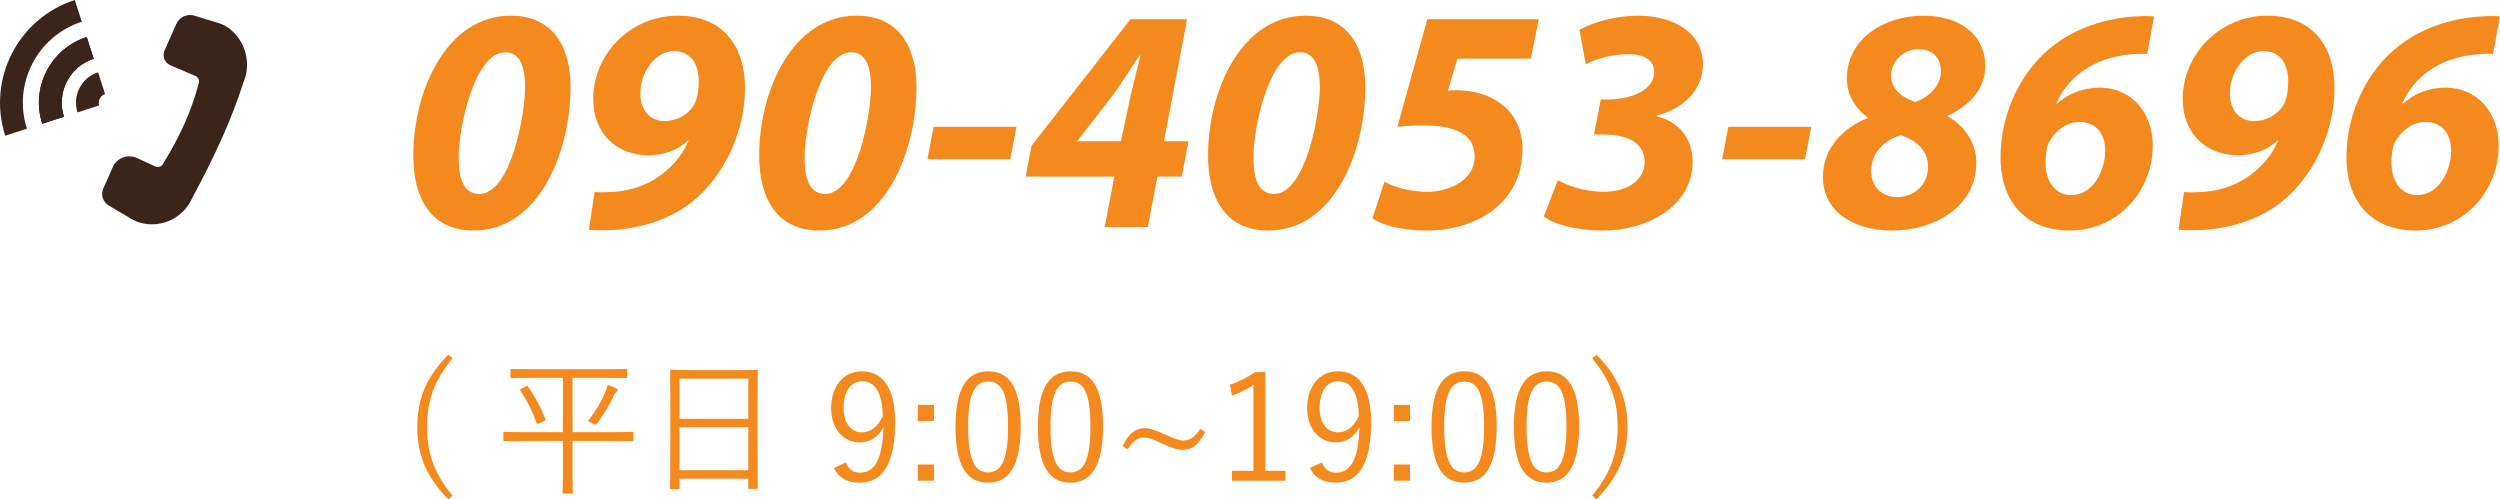 <?xml version="1.0" encoding="UTF-8"?><svg id="uuid-030f118f-d7c5-4bf7-a59c-2c705aa71212" xmlns="http://www.w3.org/2000/svg" viewBox="0 0 365.108 72.915"><defs><style>.uuid-750152dc-8be7-4ddd-8539-0887d2670134{fill:#f4891e;}.uuid-77691628-9b29-4ed7-9cc7-0880e3832491{fill:#3b241a;}</style></defs><g id="uuid-925f39fc-ae72-4353-af75-8614091edde4"><path class="uuid-750152dc-8be7-4ddd-8539-0887d2670134" d="m83.326,12.697c0,9.479-4.604,20.971-14.155,20.971-6.327,0-8.812-4.838-8.812-10.93,0-9.562,4.888-20.447,14.226-20.447,6.506,0,8.742,5.016,8.742,10.406Zm-16.341,10.26c0,2.279.35,5.369,2.996,5.369,4.62,0,6.7-11.559,6.7-15.564,0-2.027-.31-5.129-2.876-5.129-4.486,0-6.82,10.895-6.82,15.324Z"/><path class="uuid-750152dc-8be7-4ddd-8539-0887d2670134" d="m86.833,28.04c.787.086,1.575.043,2.855-.014,2.095-.158,4.212-.791,5.967-1.881,2.236-1.385,3.934-3.326,4.916-5.588l-.09-.057c-1.451,1.49-3.718,2.176-5.729,2.176-4.82,0-8.12-3.301-8.12-8.215,0-6.582,5.472-12.172,12.352-12.172,6.688,0,9.827,4.562,9.818,10.58-.028,7.213-3.668,13.377-7.722,16.607-3.123,2.504-7.44,3.893-11.545,4.104-1.76.068-2.652.035-3.524-.023l.822-5.518Zm6.683-14.408c0,2.469,1.437,4.055,3.535,4.055,1.829,0,3.294-.949,4.063-2.006.267-.352.507-.803.66-1.432.187-.621.268-1.629.268-2.441,0-2.432-1.152-4.344-3.638-4.344-2.713,0-4.889,3.129-4.889,6.168Z"/><path class="uuid-750152dc-8be7-4ddd-8539-0887d2670134" d="m133.843,12.697c0,9.479-4.604,20.971-14.155,20.971-6.327,0-8.812-4.838-8.812-10.93,0-9.562,4.888-20.447,14.226-20.447,6.506,0,8.742,5.016,8.742,10.406Zm-16.341,10.26c0,2.279.35,5.369,2.996,5.369,4.62,0,6.7-11.559,6.7-15.564,0-2.027-.31-5.129-2.876-5.129-4.486,0-6.82,10.895-6.82,15.324Z"/><path class="uuid-750152dc-8be7-4ddd-8539-0887d2670134" d="m148.451,18.517l-.905,4.729h-12.105l.904-4.729h12.106Z"/><path class="uuid-750152dc-8be7-4ddd-8539-0887d2670134" d="m161.336,33.154l1.407-7.363h-12.953l.858-4.504,14.449-18.482h8.267l-3.367,17.824h3.568l-.96,5.162h-3.568l-1.407,7.363h-6.294Zm2.368-12.525l1.396-6.572c.438-1.934,1.003-4.016,1.449-5.914l-.177-.008c-1.348,2.07-2.537,3.949-3.993,5.959l-4.999,6.441-.037.094h6.361Z"/><path class="uuid-750152dc-8be7-4ddd-8539-0887d2670134" d="m199.395,12.697c0,9.479-4.604,20.971-14.155,20.971-6.327,0-8.812-4.838-8.812-10.93,0-9.562,4.888-20.447,14.226-20.447,6.506,0,8.742,5.016,8.742,10.406Zm-16.341,10.26c0,2.279.35,5.369,2.996,5.369,4.62,0,6.7-11.559,6.7-15.564,0-2.027-.31-5.129-2.876-5.129-4.486,0-6.82,10.895-6.82,15.324Z"/><path class="uuid-750152dc-8be7-4ddd-8539-0887d2670134" d="m223.572,8.558h-10.712l-1.414,4.701c.483-.072.795-.08,1.279-.08,1.967,0,4.405.477,6.294,1.846,2.133,1.447,3.334,3.916,3.334,6.762,0,7.592-6.402,11.881-14.025,11.881-3.655,0-6.688-.842-7.883-1.797l1.743-5.338c1.209.723,3.653,1.484,6.232,1.484,3.304,0,6.944-1.793,6.944-5.061,0-2.68-1.711-4.645-7.529-4.645-1.466,0-2.505.1-3.751.193l4.371-15.701h16.277l-1.161,5.754Z"/><path class="uuid-750152dc-8be7-4ddd-8539-0887d2670134" d="m227.512,26.326c1.234.65,3.641,1.682,6.671,1.682,3.759,0,6.006-1.887,6.006-4.316,0-2.723-2.248-4.055-6.2-4.053h-1.194l.985-5.113h1.073c3.152-.004,6.733-1.266,6.733-3.986,0-1.502-1.139-2.625-3.724-2.625s-4.852.695-6.261,1.49l-.932-5.043c2.213-1.232,5.47-2.07,8.52-2.07,5.094,0,9.517,2.354,9.517,7.135,0,3.752-2.978,6.516-6.765,7.461l-.037.094c3.167.682,5.292,3.193,5.292,6.666,0,6.385-6.494,10.021-13.138,10.021-3.866,0-7.247-.939-8.592-2.066l2.045-5.275Z"/><path class="uuid-750152dc-8be7-4ddd-8539-0887d2670134" d="m264.52,18.517l-.905,4.729h-12.105l.904-4.729h12.106Z"/><path class="uuid-750152dc-8be7-4ddd-8539-0887d2670134" d="m289.929,9.652c0,3.289-2.202,5.729-5.438,7.227l-.037.111c2.721,1.549,4.175,4.156,4.175,6.742,0,6.604-6.33,9.936-12.257,9.936-6.41-.027-10.151-3.307-10.151-7.803,0-4.291,2.974-7.174,6.497-8.611l.037-.107c-2.076-1.547-3.034-3.561-3.034-5.717,0-5.646,5.317-9.139,11.208-9.139,4.968,0,9,2.553,9,7.361Zm-8.35,14.721c0-2.404-1.676-3.83-3.928-4.633-2.27.619-4.391,2.484-4.391,5.248,0,2.102,1.387,3.787,3.858,3.787,2.285,0,4.46-1.645,4.46-4.402Zm-5.401-13.334c0,1.924,1.521,3.168,3.534,3.863,1.902-.662,3.747-2.305,3.747-4.508,0-1.822-1.156-3.221-3.263-3.221-2.24,0-4.019,1.84-4.019,3.865Z"/><path class="uuid-750152dc-8be7-4ddd-8539-0887d2670134" d="m313.581,7.882c-.772-.055-1.533-.029-2.548.066-5.521.529-9.157,3.525-10.691,7.133l.084.055c1.647-1.479,3.792-2.338,6.238-2.338,4.45.008,7.732,3.451,7.732,8.492,0,6.52-4.985,12.377-12.141,12.377-6.777,0-10.093-4.662-10.093-10.65,0-6.9,3.297-12.891,7.514-16.205,3.386-2.695,7.85-4.207,12.386-4.418,1.156-.088,1.881-.049,2.528.008l-1.01,5.48Zm-6.127,14.117c0-2.658-1.51-4.186-3.751-4.186-1.843,0-3.434,1.191-4.366,2.805-.294.48-.463,1.084-.484,1.523-.094.605-.119,1.121-.119,1.641,0,2.623,1.358,4.711,3.742,4.711,3.248,0,4.979-3.627,4.979-6.494Z"/><path class="uuid-750152dc-8be7-4ddd-8539-0887d2670134" d="m318.971,28.04c.787.086,1.575.043,2.855-.014,2.095-.158,4.212-.791,5.967-1.881,2.236-1.385,3.934-3.326,4.916-5.588l-.09-.057c-1.451,1.49-3.718,2.176-5.729,2.176-4.82,0-8.12-3.301-8.12-8.215,0-6.582,5.472-12.172,12.352-12.172,6.688,0,9.827,4.562,9.818,10.58-.028,7.213-3.668,13.377-7.722,16.607-3.123,2.504-7.44,3.893-11.545,4.104-1.76.068-2.652.035-3.524-.023l.822-5.518Zm6.683-14.408c0,2.469,1.437,4.055,3.535,4.055,1.829,0,3.294-.949,4.063-2.006.267-.352.507-.803.66-1.432.187-.621.268-1.629.268-2.441,0-2.432-1.152-4.344-3.638-4.344-2.713,0-4.889,3.129-4.889,6.168Z"/><path class="uuid-750152dc-8be7-4ddd-8539-0887d2670134" d="m364.098,7.882c-.772-.055-1.533-.029-2.548.066-5.521.529-9.157,3.525-10.691,7.133l.084.055c1.647-1.479,3.792-2.338,6.238-2.338,4.45.008,7.732,3.451,7.732,8.492,0,6.52-4.985,12.377-12.141,12.377-6.777,0-10.093-4.662-10.093-10.65,0-6.9,3.297-12.891,7.514-16.205,3.386-2.695,7.85-4.207,12.386-4.418,1.156-.088,1.881-.049,2.528.008l-1.01,5.48Zm-6.127,14.117c0-2.658-1.51-4.186-3.751-4.186-1.843,0-3.434,1.191-4.366,2.805-.294.48-.463,1.084-.484,1.523-.094.605-.119,1.121-.119,1.641,0,2.623,1.358,4.711,3.742,4.711,3.248,0,4.979-3.627,4.979-6.494Z"/><path class="uuid-750152dc-8be7-4ddd-8539-0887d2670134" d="m66.101,52.318c-2.71,3.273-3.729,6.156-3.729,10.039s1.02,6.764,3.729,10.039l-.629.52c-3.101-3.123-4.531-6.332-4.531-10.559s1.431-7.438,4.531-10.561l.629.521Z"/><path class="uuid-750152dc-8be7-4ddd-8539-0887d2670134" d="m92.508,64.265c0,.15-.022.172-.174.172-.13,0-.803-.043-2.841-.043h-5.876v5.227c0,1.539.044,2.189.044,2.297,0,.152-.022.174-.174.174h-1.149c-.151,0-.173-.021-.173-.174,0-.129.043-.758.043-2.297v-5.227h-5.702c-2.017,0-2.711.043-2.819.043-.151,0-.173-.021-.173-.172v-1.02c0-.152.021-.174.173-.174.108,0,.803.043,2.819.043h5.702v-7.936h-4.488c-2.168,0-2.884.043-2.992.043-.151,0-.174-.021-.174-.174v-.996c0-.152.022-.174.174-.174.108,0,.824.043,2.992.043h10.733c2.146,0,2.861-.043,2.97-.043.152,0,.174.021.174.174v.996c0,.152-.021.174-.174.174-.108,0-.823-.043-2.97-.043h-4.836v7.936h5.876c2.038,0,2.711-.043,2.841-.043.151,0,.174.021.174.174v1.02Zm-15.699-7.85c.195-.109.217-.088.304.043,1.02,1.453,1.887,3.035,2.537,4.791.043.131.043.174-.174.262l-.736.303c-.304.131-.325.131-.391-.064-.607-1.691-1.279-3.102-2.342-4.705-.108-.131-.065-.174.195-.305l.606-.324Zm13.205.824c-.13.107-.238.26-.39.584-.651,1.346-1.388,2.604-2.364,3.947-.151.195-.217.281-.303.281-.065,0-.152-.064-.326-.174-.26-.172-.477-.281-.78-.367,1.084-1.389,1.951-2.82,2.559-4.229.13-.281.261-.693.325-1.084.434.152.954.369,1.279.541.13.066.195.131.195.238,0,.088-.065.152-.195.262Z"/><path class="uuid-750152dc-8be7-4ddd-8539-0887d2670134" d="m110.629,63.831c0,6.201.043,7.285.043,7.393,0,.152-.021.174-.173.174h-1.041c-.151,0-.174-.021-.174-.174v-1.322h-10.039v1.365c0,.152-.021.174-.151.174h-1.062c-.151,0-.174-.021-.174-.174,0-.129.044-1.213.044-7.436v-4.186c0-4.207-.044-5.334-.044-5.465,0-.15.022-.172.174-.172.13,0,.867.043,3.014.043h6.44c2.146,0,2.884-.043,3.014-.043.151,0,.173.021.173.172,0,.131-.043,1.258-.043,4.922v4.729Zm-1.345-8.543h-10.039v5.875h10.039v-5.875Zm0,7.09h-10.039v6.287h10.039v-6.287Z"/><path class="uuid-750152dc-8be7-4ddd-8539-0887d2670134" d="m123.525,67.539c.434,1.02,1.105,1.496,2.017,1.496,2.103,0,3.339-1.734,3.469-6.613-.802,1.475-1.994,2.189-3.469,2.189-2.342,0-4.163-1.951-4.163-4.986,0-3.273,1.864-5.398,4.488-5.398,2.927,0,4.856,2.275,4.856,7.393,0,6.268-1.908,8.869-5.182,8.869-1.821,0-3.079-.695-3.751-2.146l1.734-.803Zm2.406-11.861c-1.713,0-2.731,1.496-2.731,3.926,0,2.211,1.105,3.533,2.646,3.533,1.301,0,2.298-.736,3.078-2.342-.043-3.295-1.062-5.117-2.992-5.117Z"/><path class="uuid-750152dc-8be7-4ddd-8539-0887d2670134" d="m136.401,61.49h-2.363v-2.363h2.363v2.363Zm0,8.715h-2.363v-2.363h2.363v2.363Z"/><path class="uuid-750152dc-8be7-4ddd-8539-0887d2670134" d="m149.062,62.269c0,5.746-1.691,8.219-4.771,8.219s-4.748-2.43-4.748-8.176,1.756-8.086,4.792-8.086,4.727,2.318,4.727,8.043Zm-7.676.021c0,4.857.954,6.701,2.905,6.701,1.974,0,2.928-1.844,2.928-6.701s-.933-6.568-2.884-6.568c-1.93,0-2.949,1.689-2.949,6.568Z"/><path class="uuid-750152dc-8be7-4ddd-8539-0887d2670134" d="m161.093,62.269c0,5.746-1.691,8.219-4.771,8.219s-4.748-2.43-4.748-8.176,1.756-8.086,4.792-8.086,4.727,2.318,4.727,8.043Zm-7.676.021c0,4.857.954,6.701,2.905,6.701,1.974,0,2.928-1.844,2.928-6.701s-.933-6.568-2.884-6.568c-1.93,0-2.949,1.689-2.949,6.568Z"/><path class="uuid-750152dc-8be7-4ddd-8539-0887d2670134" d="m176.008,63.093c-.997,1.93-1.951,2.602-3.23,2.602-.781,0-1.54-.195-3.101-.932-1.366-.672-2.017-.867-2.646-.867-.846,0-1.648.564-2.32,1.713l-.759-.434c.803-1.777,1.864-2.646,3.166-2.646.65,0,1.452.195,2.905.869,1.518.693,2.168.932,2.797.932,1.02,0,1.757-.564,2.472-1.713l.716.477Z"/><path class="uuid-750152dc-8be7-4ddd-8539-0887d2670134" d="m184.786,68.753h2.949v1.451h-7.827v-1.451h3.144v-12.533c-.824.564-1.908,1.105-3.122,1.561l-.304-1.582c1.322-.434,2.58-1.105,3.686-1.865h1.475v14.42Z"/><path class="uuid-750152dc-8be7-4ddd-8539-0887d2670134" d="m193.044,67.539c.434,1.02,1.105,1.496,2.017,1.496,2.103,0,3.339-1.734,3.469-6.613-.802,1.475-1.994,2.189-3.469,2.189-2.342,0-4.163-1.951-4.163-4.986,0-3.273,1.864-5.398,4.488-5.398,2.927,0,4.856,2.275,4.856,7.393,0,6.268-1.908,8.869-5.182,8.869-1.821,0-3.079-.695-3.751-2.146l1.734-.803Zm2.406-11.861c-1.713,0-2.731,1.496-2.731,3.926,0,2.211,1.105,3.533,2.646,3.533,1.301,0,2.298-.736,3.078-2.342-.043-3.295-1.062-5.117-2.992-5.117Z"/><path class="uuid-750152dc-8be7-4ddd-8539-0887d2670134" d="m205.921,61.49h-2.363v-2.363h2.363v2.363Zm0,8.715h-2.363v-2.363h2.363v2.363Z"/><path class="uuid-750152dc-8be7-4ddd-8539-0887d2670134" d="m218.583,62.269c0,5.746-1.691,8.219-4.771,8.219s-4.748-2.43-4.748-8.176,1.756-8.086,4.792-8.086,4.727,2.318,4.727,8.043Zm-7.676.021c0,4.857.954,6.701,2.905,6.701,1.974,0,2.928-1.844,2.928-6.701s-.933-6.568-2.884-6.568c-1.93,0-2.949,1.689-2.949,6.568Z"/><path class="uuid-750152dc-8be7-4ddd-8539-0887d2670134" d="m230.614,62.269c0,5.746-1.691,8.219-4.771,8.219s-4.748-2.43-4.748-8.176,1.756-8.086,4.792-8.086,4.727,2.318,4.727,8.043Zm-7.676.021c0,4.857.954,6.701,2.905,6.701,1.974,0,2.928-1.844,2.928-6.701s-.933-6.568-2.884-6.568c-1.93,0-2.949,1.689-2.949,6.568Z"/><path class="uuid-750152dc-8be7-4ddd-8539-0887d2670134" d="m233.148,51.796c3.101,3.123,4.531,6.332,4.531,10.561s-1.431,7.436-4.531,10.559l-.629-.52c2.71-3.275,3.729-6.158,3.729-10.039s-1.02-6.766-3.729-10.039l.629-.521Z"/><path class="uuid-77691628-9b29-4ed7-9cc7-0880e3832491" d="m32.009,3.4l-3.609-1.111c-1.066-.328-2.208.193-2.658,1.213l-1.715,3.888c-.364.824.017,1.787.845,2.14l3.8,1.619c.361.254.492.728.313,1.132-1.01,3.934-2.787,7.787-5.134,11.577-.176.396-.607.613-1.03.518l-2.814-1.296c-1.351-.622-2.949-.017-3.549,1.343l-1.374,3.114c-.4.906-.06,1.967.791,2.472l3.263,1.938c.59.35,1.238.592,1.913.714h0c2.911.524,5.804-1.01,7.003-3.714,3.2-5.913,5.812-11.571,7.451-16.804,1.246-2.809.409-6.106-2.025-7.981h0c-.441-.34-.94-.598-1.472-.762Z"/><path class="uuid-77691628-9b29-4ed7-9cc7-0880e3832491" d="m.758,19.812C-1.901,11.547,2.661,2.659,10.926,0l1.021,3.175C5.432,5.27,1.837,12.276,3.933,18.791l-3.175,1.021Z"/><path class="uuid-77691628-9b29-4ed7-9cc7-0880e3832491" d="m6.167,18.072c-.823-2.559-.6-5.286.627-7.677,1.228-2.391,3.313-4.162,5.872-4.986l1.021,3.175c-3.532,1.136-5.481,4.934-4.345,8.466l-3.175,1.021Z"/><path class="uuid-77691628-9b29-4ed7-9cc7-0880e3832491" d="m11.318,16.414c-.38-1.183-.278-2.443.291-3.549.568-1.105,1.532-1.923,2.715-2.304l1.021,3.175c-.335.107-.608.34-.769.652-.16.313-.19.67-.081,1.005l-3.175,1.021Z"/><path class="uuid-77691628-9b29-4ed7-9cc7-0880e3832491" d="m6.167,18.072c-.823-2.559-.6-5.286.627-7.677,1.228-2.391,3.313-4.162,5.872-4.986l1.021,3.175c-3.532,1.136-5.481,4.934-4.345,8.466l-3.175,1.021Z"/></g></svg>